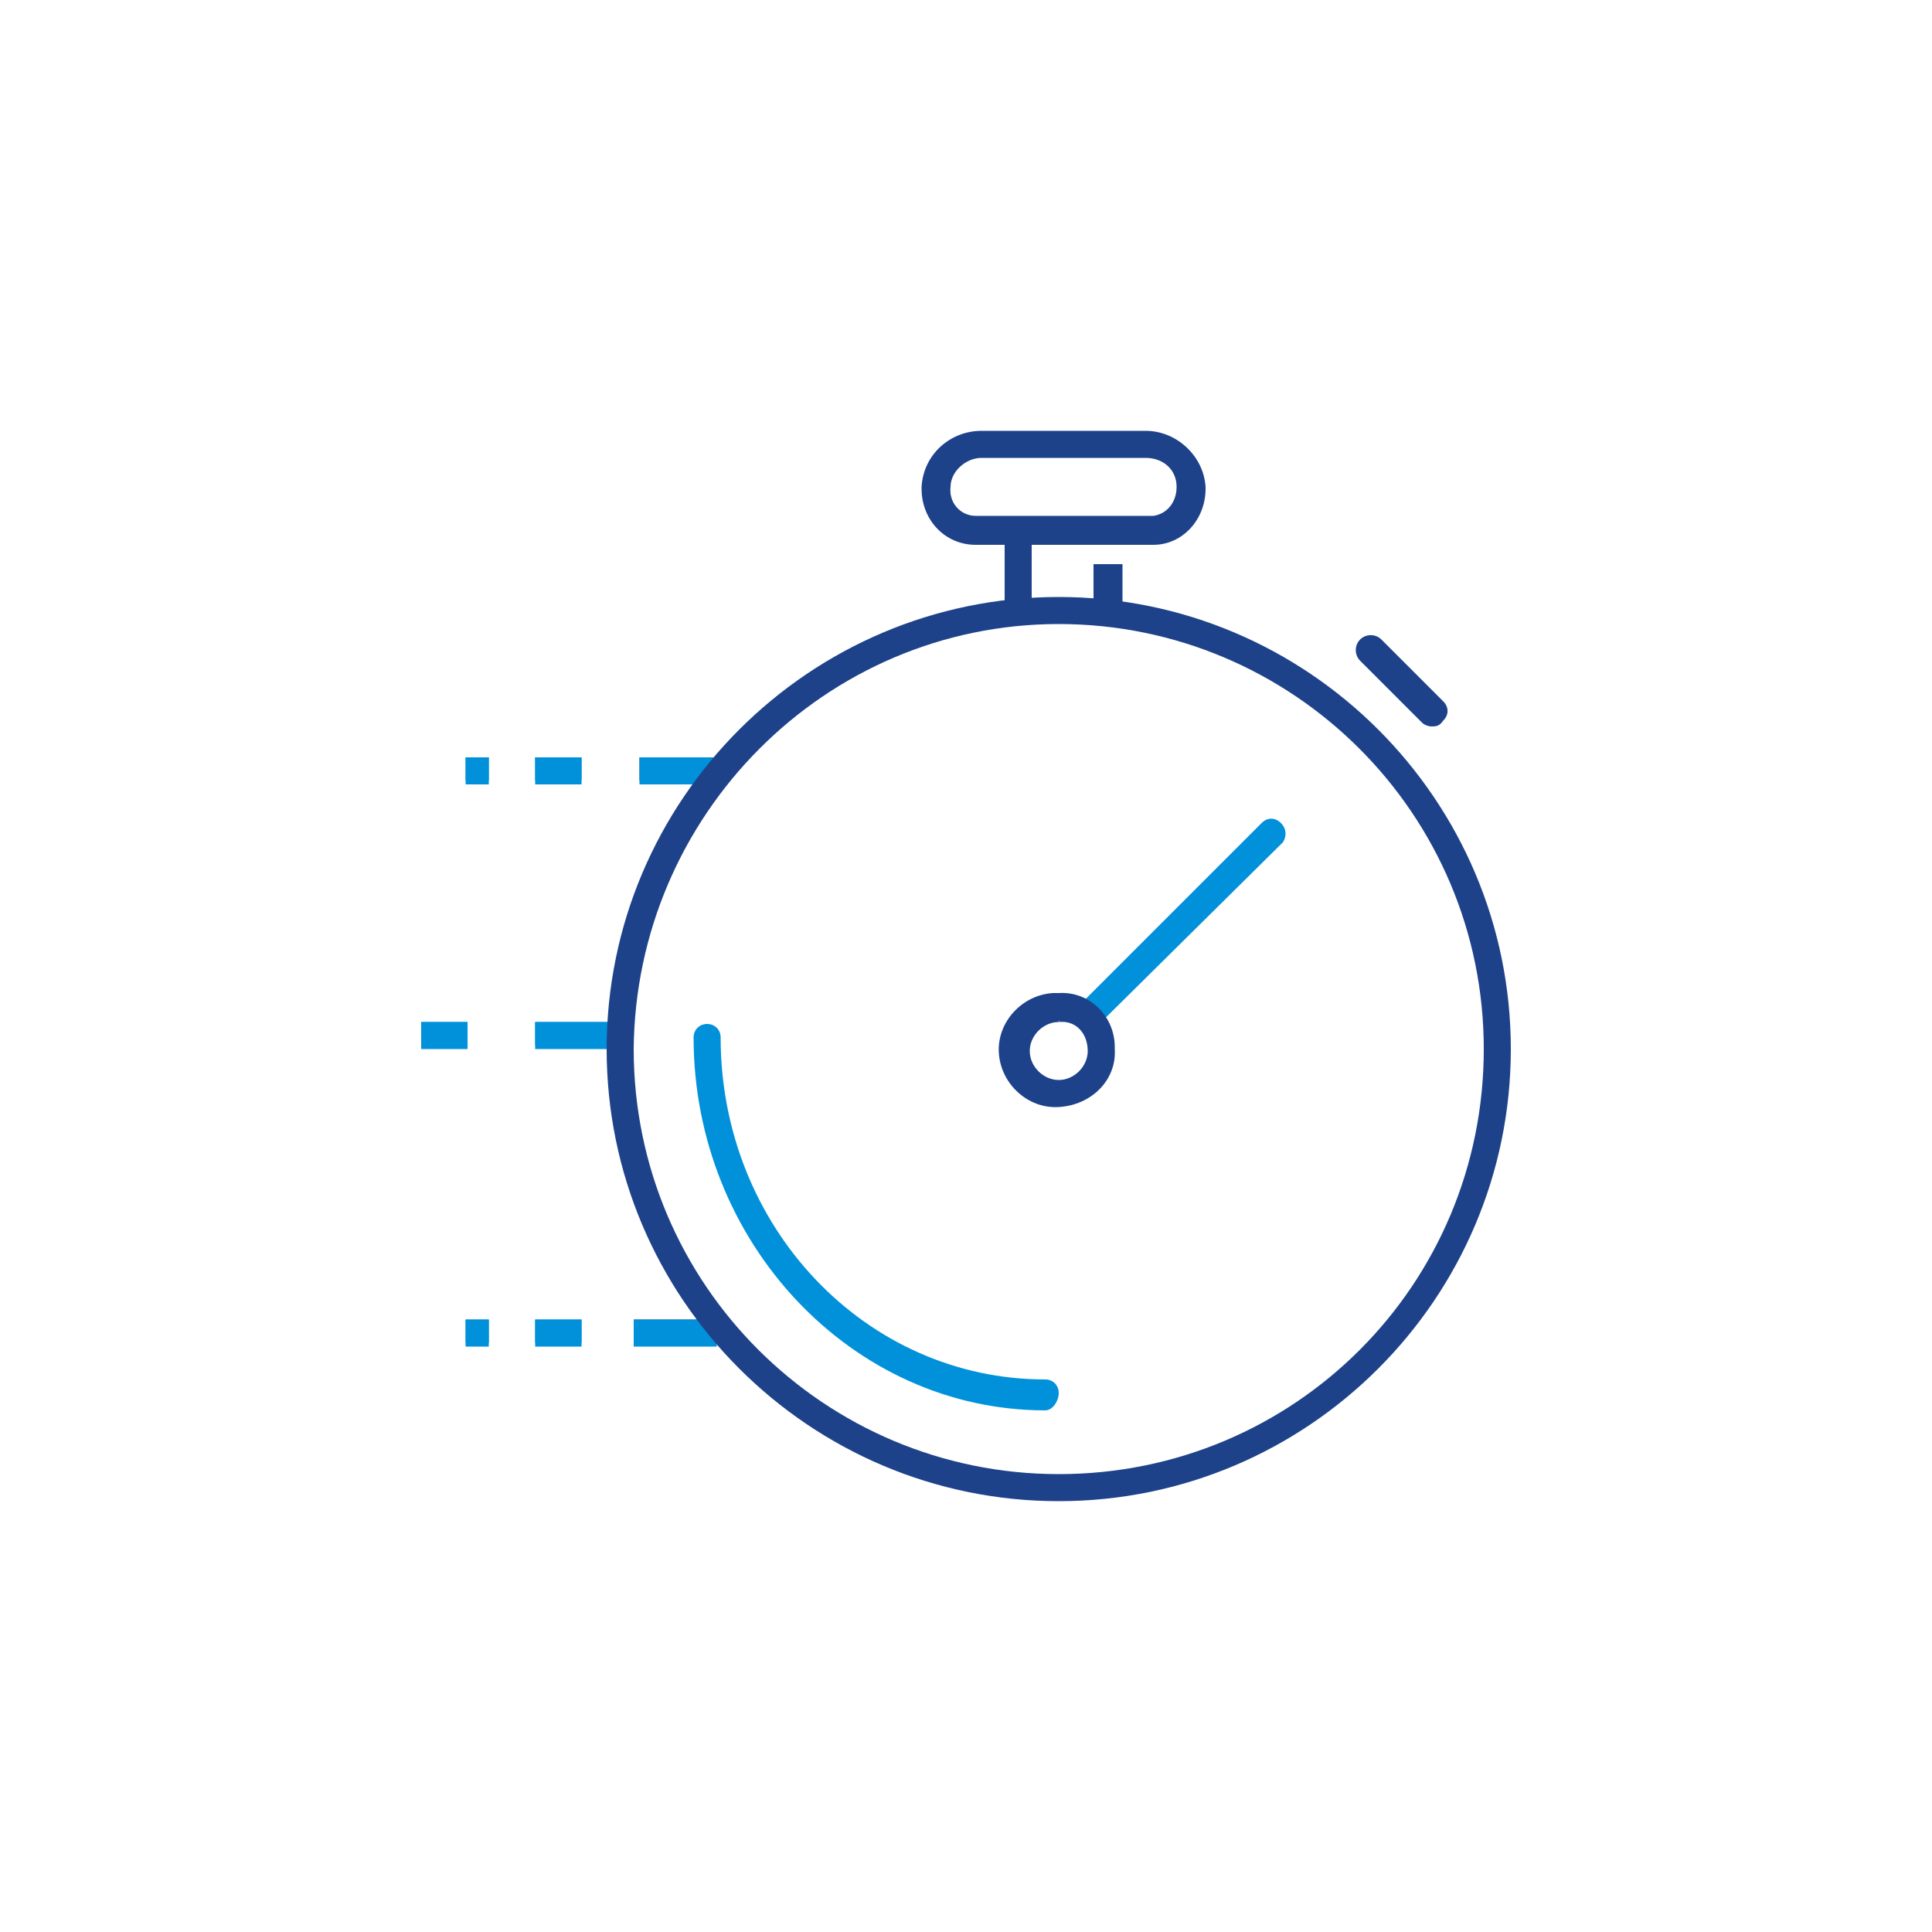 <?xml version="1.0" encoding="utf-8"?>
<!-- Generator: Adobe Illustrator 26.0.1, SVG Export Plug-In . SVG Version: 6.00 Build 0)  -->
<svg version="1.1" id="Layer_1" xmlns="http://www.w3.org/2000/svg" xmlns:xlink="http://www.w3.org/1999/xlink" x="0px" y="0px"
	 viewBox="0 0 100 100" style="enable-background:new 0 0 100 100;" xml:space="preserve">
<style type="text/css">
	.st0{fill-rule:evenodd;clip-rule:evenodd;fill:#0091DA;}
	.st1{fill-rule:evenodd;clip-rule:evenodd;fill:#1D428A;}
	.st2{fill:#0091DA;}
	.st3{fill:#1D428A;}
</style>
<g>
	<path class="st0" d="M54.1,73c-10,0-18.2-8.7-18.2-19.3c0-0.4,0.3-0.7,0.7-0.7c0.4,0,0.7,0.3,0.7,0.7c0,9.8,7.5,17.7,16.8,17.7
		c0.4,0,0.7,0.3,0.7,0.7C54.8,72.5,54.5,73,54.1,73z"/>
	<path class="st1" d="M74.1,37.6c-0.2,0-0.4-0.1-0.5-0.2l-3.2-3.2c-0.3-0.3-0.3-0.8,0-1.1c0.3-0.3,0.8-0.3,1.1,0l3.2,3.2
		c0.3,0.3,0.3,0.7,0,1c0,0,0,0,0,0C74.5,37.6,74.3,37.6,74.1,37.6z"/>
	<path class="st0" d="M56.5,53.1c-0.2,0-0.4-0.1-0.5-0.2c-0.3-0.3-0.3-0.7,0-1c0,0,0,0,0,0l9.3-9.3c0.3-0.3,0.7-0.3,1,0c0,0,0,0,0,0
		c0.3,0.3,0.3,0.7,0.1,1c0,0,0,0,0,0L57,52.9C56.9,53,56.7,53.1,56.5,53.1z"/>
	<polygon class="st1" points="58.1,31.7 58.1,29.2 56.6,29.2 56.6,31.6 	"/>
	<path class="st1" d="M59.3,22.3h-8.5c-1.6,0-3,1.2-3.1,2.9c0,0,0,0,0,0.1c0,1.6,1.2,2.9,2.8,2.9c0,0,0.1,0,0.1,0h1.4v3.5l1.4-0.1
		v-3.4h6.3c1.5,0,2.7-1.3,2.7-2.9c0,0,0,0,0-0.1C62.3,23.6,60.9,22.3,59.3,22.3C59.3,22.3,59.3,22.3,59.3,22.3z M59.7,26.7h-9.2
		c-0.8,0-1.4-0.7-1.3-1.5c0-0.8,0.8-1.5,1.6-1.5c0,0,0,0,0,0h8.5c0.9,0,1.6,0.6,1.6,1.5C60.9,26,60.4,26.6,59.7,26.7z"/>
	<rect x="27.7" y="68.3" class="st2" width="2.4" height="1.2"/>
	<rect x="32.8" y="68.3" class="st3" width="4.3" height="1.2"/>
	<rect x="27.7" y="52.9" class="st2" width="4.3" height="1.2"/>
	<rect x="33.1" y="39.2" class="st3" width="4.3" height="1.2"/>
	<rect x="27.7" y="39.2" class="st2" width="2.4" height="1.2"/>
	<rect x="24.1" y="39.2" class="st2" width="1.2" height="1.2"/>
	<rect x="24.1" y="68.3" class="st2" width="1.2" height="1.2"/>
	<rect x="21.8" y="52.9" class="st2" width="2.4" height="1.2"/>
	<path class="st1" d="M54.8,52.9c-0.8,0-1.5,0.7-1.5,1.5c0,0.8,0.7,1.5,1.5,1.5c0.8,0,1.5-0.7,1.5-1.5c0,0,0,0,0,0
		C56.3,53.5,55.7,52.8,54.8,52.9C54.9,52.8,54.8,52.8,54.8,52.9z M54.8,57.3c-1.6,0.1-3-1.2-3.1-2.8c-0.1-1.6,1.2-3,2.8-3.1
		c0.1,0,0.2,0,0.3,0c1.6-0.1,2.9,1.2,2.9,2.8c0,0,0,0.1,0,0.1C57.8,55.9,56.5,57.2,54.8,57.3C54.8,57.2,54.8,57.2,54.8,57.3
		L54.8,57.3z"/>
	<rect x="33.1" y="39.2" class="st2" width="4.3" height="1.4"/>
	<rect x="27.7" y="39.2" class="st2" width="2.4" height="1.4"/>
	<rect x="24.1" y="39.2" class="st2" width="1.2" height="1.4"/>
	<rect x="27.7" y="68.3" class="st2" width="2.4" height="1.4"/>
	<rect x="32.8" y="68.3" class="st2" width="4.3" height="1.4"/>
	<rect x="24.1" y="68.3" class="st2" width="1.2" height="1.4"/>
	<rect x="27.7" y="52.9" class="st2" width="4.3" height="1.4"/>
	<rect x="21.8" y="52.9" class="st2" width="2.4" height="1.4"/>
	<path class="st3" d="M54.8,32.3c12.1,0,22,9.8,22,22s-9.8,22-22,22c-12.1,0-22-9.8-22-22c0,0,0,0,0,0
		C32.9,42.2,42.7,32.3,54.8,32.3 M54.8,30.9c-12.9,0-23.4,10.5-23.4,23.4s10.5,23.4,23.4,23.4c12.9,0,23.4-10.5,23.4-23.4
		c0,0,0,0,0,0C78.2,41.4,67.7,30.9,54.8,30.9z"/>
</g>
</svg>
